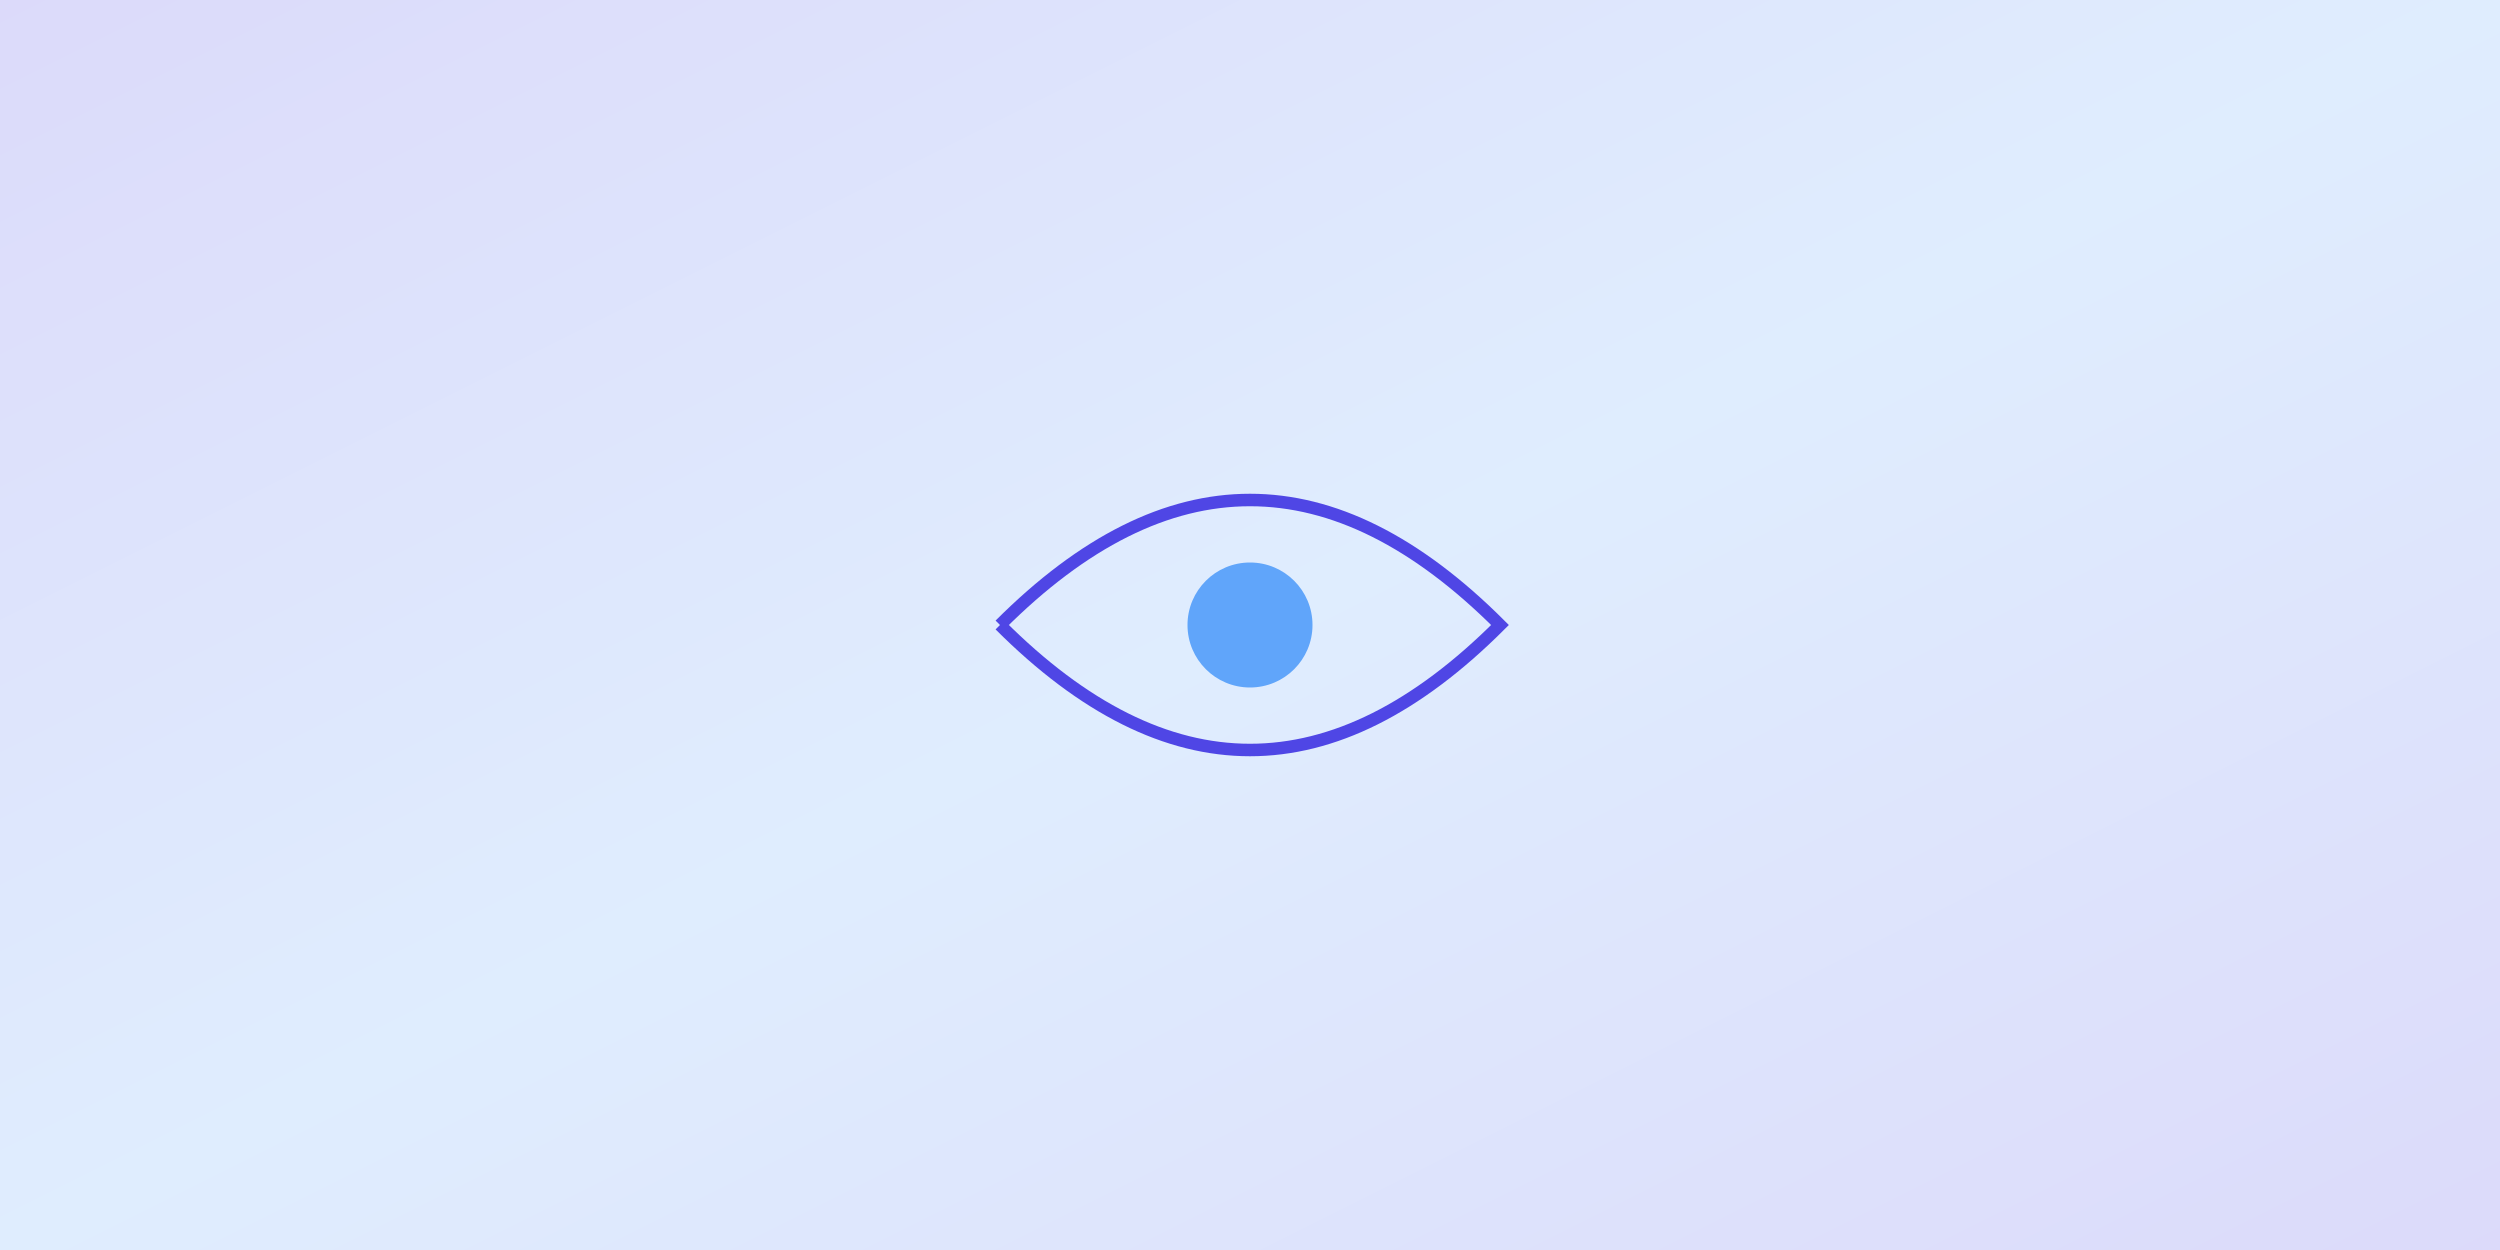 <svg width="800" height="400" xmlns="http://www.w3.org/2000/svg">
  <defs>
    <linearGradient id="grad3" x1="0%" y1="0%" x2="100%" y2="100%">
      <stop offset="0%" style="stop-color:#4F46E5;stop-opacity:0.2" />
      <stop offset="50%" style="stop-color:#60A5FA;stop-opacity:0.2" />
      <stop offset="100%" style="stop-color:#4F46E5;stop-opacity:0.2" />
    </linearGradient>
  </defs>
  <rect width="100%" height="100%" fill="url(#grad3)" />
  <path d="M320 200 Q400 120 480 200 Q400 280 320 200" fill="none" stroke="#4F46E5" stroke-width="4"/>
  <circle cx="400" cy="200" r="20" fill="#60A5FA"/>
</svg> 